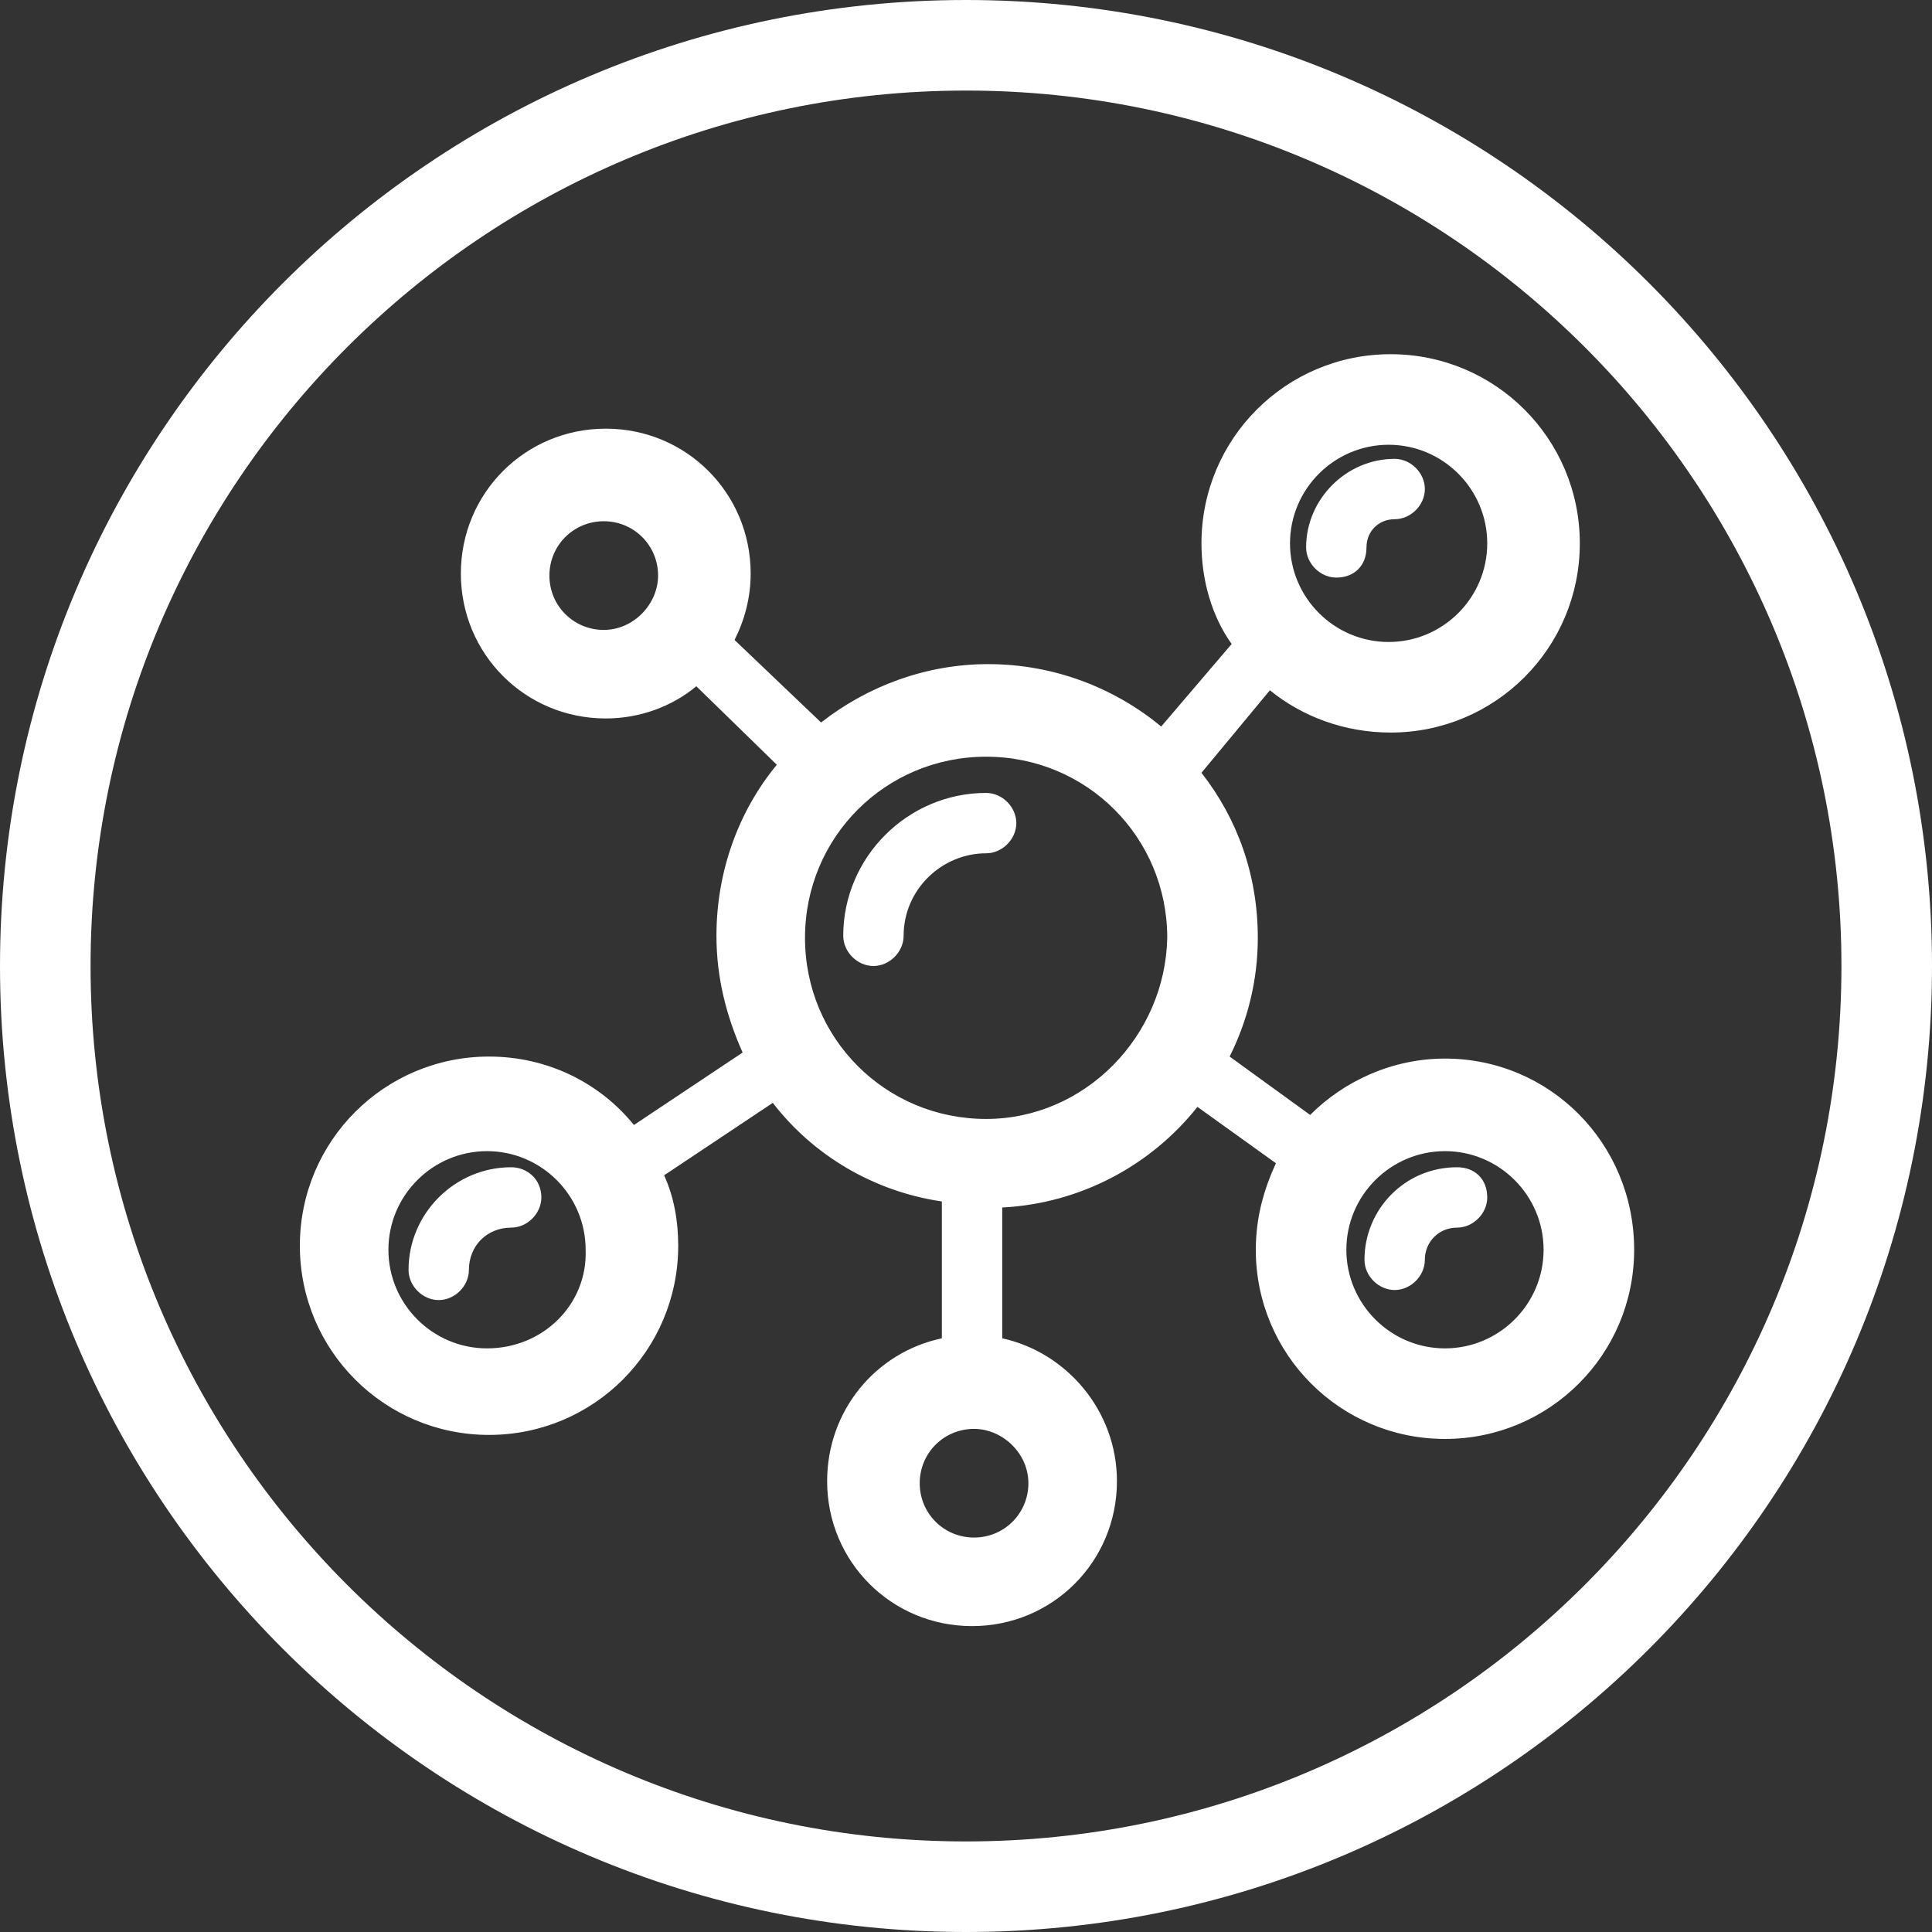 <?xml version="1.0" encoding="utf-8"?>
<!-- Generator: Adobe Illustrator 24.3.0, SVG Export Plug-In . SVG Version: 6.00 Build 0)  -->
<svg version="1.1" id="Layer_1" xmlns="http://www.w3.org/2000/svg" xmlns:xlink="http://www.w3.org/1999/xlink" x="0px" y="0px"
	 viewBox="0 0 96 96" style="enable-background:new 0 0 96 96;" xml:space="preserve">
<rect x="0" y="0" width="96" height="96" fill="#333333" stroke="none"/>
<style type="text/css">
	.st0{fill:#FFFFFF;}
</style>
<path class="st0" d="M48,0C21.5,0,0,21.5,0,48c0,26.5,21.5,48,48,48s48-21.5,48-48C96,21.5,74.5,0,48,0z M48,91.5
	C24,91.5,4.5,72,4.5,48C4.5,24,24,4.5,48,4.5S91.5,24,91.5,48C91.5,72,72,91.5,48,91.5z M71.8,52.6c-2.6,0-5,1.1-6.7,2.8l-4-2.9
	c0.9-1.8,1.4-3.8,1.4-5.9c0-3.1-1-5.9-2.8-8.2l3.4-4.1c1.6,1.3,3.7,2.1,6,2.1c5.2,0,9.4-4.2,9.4-9.4s-4.2-9.4-9.4-9.4
	c-5.2,0-9.4,4.2-9.4,9.4c0,1.8,0.5,3.6,1.5,5l-3.5,4.1c-2.3-1.9-5.3-3.1-8.6-3.1c-3.1,0-6,1.1-8.3,2.9l-4.3-4.1
	c0.5-1,0.8-2.1,0.8-3.3c0-4-3.2-7.2-7.2-7.2c-4,0-7.2,3.2-7.2,7.2c0,4,3.2,7.2,7.2,7.2c1.7,0,3.3-0.6,4.5-1.6l4,3.9
	c-1.9,2.3-3,5.3-3,8.5c0,2.1,0.5,4,1.3,5.8l-5.4,3.6c-1.7-2.1-4.3-3.4-7.2-3.4c-5.2,0-9.4,4.2-9.4,9.4c0,5.2,4.2,9.4,9.4,9.4
	c5.2,0,9.4-4.2,9.4-9.4c0-1.2-0.2-2.4-0.7-3.5l5.4-3.6c2,2.6,5,4.4,8.4,4.9v6.8c-3.3,0.7-5.7,3.6-5.7,7.1c0,4,3.2,7.2,7.2,7.2
	c4,0,7.2-3.2,7.2-7.2c0-3.5-2.5-6.4-5.7-7.1V60c3.9-0.2,7.4-2.1,9.7-5l3.9,2.8c-0.6,1.3-1,2.7-1,4.3c0,5.2,4.2,9.4,9.4,9.4
	c5.2,0,9.4-4.2,9.4-9.4C81.2,56.8,77,52.6,71.8,52.6z M69,22.1c2.7,0,4.9,2.2,4.9,4.9c0,2.7-2.2,4.9-4.9,4.9c-2.7,0-4.9-2.2-4.9-4.9
	C64.1,24.3,66.3,22.1,69,22.1z M30,31.3c-1.5,0-2.7-1.2-2.7-2.7c0-1.5,1.2-2.7,2.7-2.7c1.5,0,2.7,1.2,2.7,2.7
	C32.7,30,31.5,31.3,30,31.3z M24.2,67c-2.7,0-4.9-2.2-4.9-4.9c0-2.7,2.2-4.9,4.9-4.9c2.7,0,4.9,2.2,4.9,4.9C29.2,64.8,27,67,24.2,67
	z M51.1,73.7c0,1.5-1.2,2.7-2.7,2.7c-1.5,0-2.7-1.2-2.7-2.7c0-1.5,1.2-2.7,2.7-2.7C49.8,71,51.1,72.2,51.1,73.7z M49,55.6
	c-5,0-9-4-9-9c0-5,4-9,9-9c5,0,9,4,9,9C57.9,51.5,53.9,55.6,49,55.6z M71.8,67c-2.7,0-4.9-2.2-4.9-4.9c0-2.7,2.2-4.9,4.9-4.9
	c2.7,0,4.9,2.2,4.9,4.9C76.7,64.8,74.5,67,71.8,67z M72.4,58c-2.6,0-4.6,2.1-4.6,4.6c0,0.8,0.7,1.5,1.5,1.5c0.8,0,1.5-0.7,1.5-1.5
	c0-0.9,0.7-1.6,1.6-1.6c0.8,0,1.5-0.7,1.5-1.5C73.9,58.6,73.3,58,72.4,58z M67.9,27.2c0-0.8,0.6-1.4,1.4-1.4c0.8,0,1.5-0.7,1.5-1.5
	c0-0.8-0.7-1.5-1.5-1.5c-2.4,0-4.4,2-4.4,4.4c0,0.8,0.7,1.5,1.5,1.5C67.3,28.7,67.9,28.1,67.9,27.2z M25.4,58
	c-2.8,0-5.1,2.3-5.1,5.1c0,0.8,0.7,1.5,1.5,1.5s1.5-0.7,1.5-1.5c0-1.2,0.9-2.1,2.1-2.1c0.8,0,1.5-0.7,1.5-1.5
	C26.9,58.6,26.2,58,25.4,58z M49,39.4c-3.9,0-7.1,3.2-7.1,7.1c0,0.8,0.7,1.5,1.5,1.5c0.8,0,1.5-0.7,1.5-1.5c0-2.3,1.9-4.1,4.1-4.1
	c0.8,0,1.5-0.7,1.5-1.5C50.5,40.1,49.8,39.4,49,39.4z"/>
</svg>
